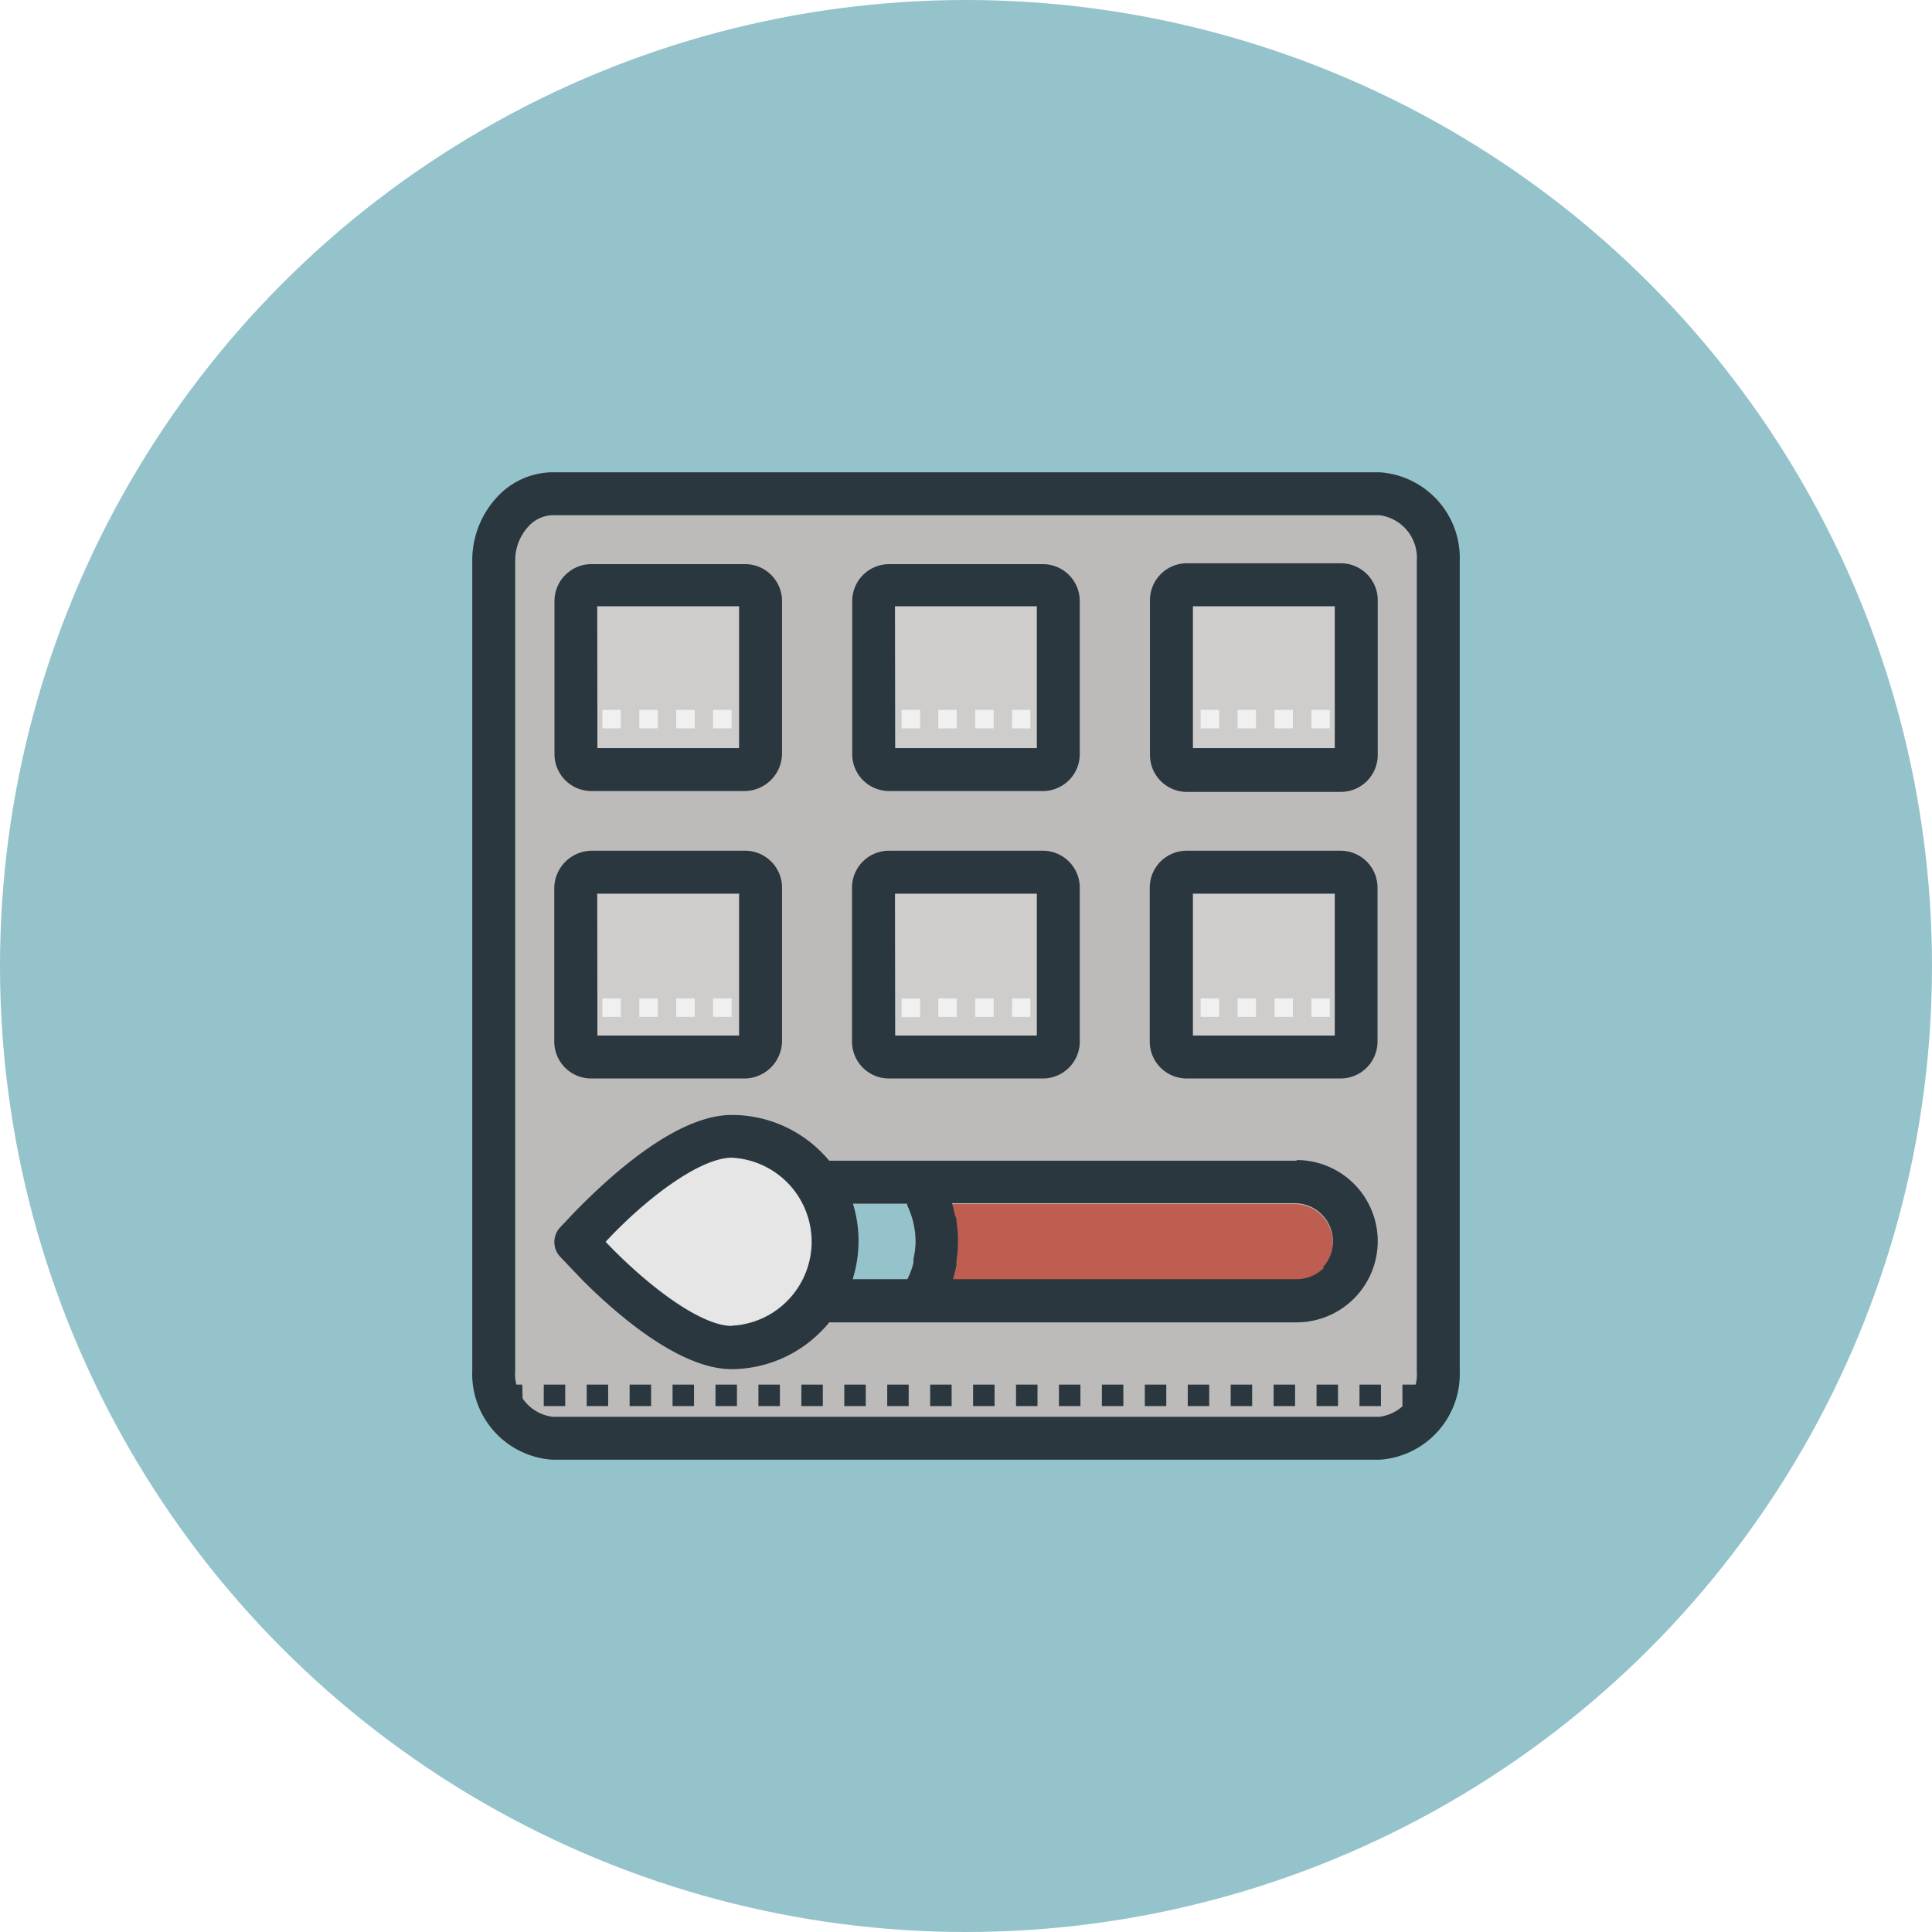<svg xmlns="http://www.w3.org/2000/svg" viewBox="0 0 90 90"><defs><style>.cls-1{fill:#94c3cb;}.cls-2{fill:#bdbbba;}.cls-3{fill:#2a373e;}.cls-4{fill:#cfcdcc;}.cls-5{fill:#eff0ef;}.cls-6{fill:#e5e6e5;}.cls-7{fill:#be5e50;}</style></defs><title>paintbox</title><g id="paintbox"><g id="paintbox-2" data-name="paintbox"><circle id="label" class="cls-1" cx="45" cy="45" r="45"/><g id="paintbox-3" data-name="paintbox"><g id="fill"><path class="cls-2" d="M66,63.86A2,2,0,0,1,64.25,66H25.75A2,2,0,0,1,24,63.86V26.14a2.33,2.33,0,0,1,.62-1.62A1.57,1.57,0,0,1,25.75,24h38.5A2,2,0,0,1,66,26.14Z"/><path class="cls-3" d="M66.33,64.5v.84c0,.05,0,.11-.05.16h-.95v-1Zm-2,1v-1h-1v1h1Zm-2-1h-1v1h1Zm-2,0h-1v1h1Zm-2,1v-1h-1v1h1Zm-2-1h-1v1h1Zm-2,0h-1v1h1Zm-2,1v-1h-1v1h1Zm-2-1h-1v1h1Zm-2,0h-1v1h1Zm-2,1v-1h-1v1h1Zm-2-1h-1v1h1Zm-2,0h-1v1h1Zm-2,1v-1h-1v1h1Zm-2-1h-1v1h1Zm-2,0h-1v1h1Zm-2,1v-1h-1v1h1Zm-2-1h-1v1h1Zm-2,0h-1v1h1Zm-2,1v-1h-1v1h1Zm-2-1h-1v1h1Zm-2,0H23.8v0c-.26.27,0,.61.17,1h.38Z"/><rect class="cls-4" x="27.83" y="41.63" width="6.61" height="6.61"/><rect class="cls-4" x="41.7" y="41.63" width="6.61" height="6.61"/><rect class="cls-4" x="55.57" y="41.63" width="6.61" height="6.61"/><rect class="cls-4" x="27.83" y="28.24" width="6.61" height="6.61"/><rect class="cls-4" x="41.7" y="28.24" width="6.61" height="6.61"/><rect class="cls-4" x="55.57" y="28.24" width="6.61" height="6.61"/><path class="cls-5" d="M47.15,33.07H48v.86h-.86Zm-1.72.86h.86v-.86h-.86Zm-1.72-.86v.86h.86v-.86h-.86ZM42,33.93h.86v-.86H42Z"/><path class="cls-5" d="M33.22,33.07h.86v.86h-.86Zm-1.72.86h.86v-.86H31.5Zm-1.72-.86v.86h.86v-.86h-.86Zm-1.72.86h.86v-.86h-.86Z"/><path class="cls-5" d="M61.09,33.07h.86v.86h-.86Zm-1.72.86h.86v-.86h-.86Zm-1.72-.86v.86h.86v-.86h-.86Zm-1.72.86h.86v-.86h-.86Z"/><path class="cls-5" d="M47.15,46.51H48v.86h-.86Zm-1.72.86h.86v-.86h-.86Zm-1.72-.86v.86h.86v-.86h-.86ZM42,47.38h.86v-.86H42Z"/><path class="cls-5" d="M33.22,46.51h.86v.86h-.86Zm-1.72.86h.86v-.86H31.5Zm-1.72-.86v.86h.86v-.86h-.86Zm-1.72.86h.86v-.86h-.86Z"/><path class="cls-5" d="M61.09,46.51h.86v.86h-.86Zm-1.72.86h.86v-.86h-.86Zm-1.72-.86v.86h.86v-.86h-.86Zm-1.72.86h.86v-.86h-.86Z"/><path class="cls-6" d="M34.08,61.76c-1.22,0-3.33-1.36-5.52-3.55l-.36-.37c1.85-2,4.39-3.92,5.88-3.92h0a3.92,3.92,0,0,1,0,7.83Z"/><path class="cls-1" d="M39.72,56.07h2.53l0,.08a3.89,3.89,0,0,1,.39,1.7h0a3.85,3.85,0,0,1-.1.81l0,.18a3.87,3.87,0,0,1-.28.75l0,0H39.72a5.92,5.92,0,0,0,0-3.56Z"/><path class="cls-7" d="M61.65,59.11a1.77,1.77,0,0,1-1.26.52h-16a5.83,5.83,0,0,0,.16-.67c0-.07,0-.13,0-.2a5.88,5.88,0,0,0,0-1.8c0-.1,0-.19-.07-.28a5.86,5.86,0,0,0-.14-.59v0h16a1.78,1.78,0,0,1,1.26,3Z"/></g><g id="outline"><path class="cls-3" d="M64.25,22H25.75a3.56,3.56,0,0,0-2.58,1.14h0a4.33,4.33,0,0,0-1.17,3V63.86A4,4,0,0,0,25.75,68h38.5A4,4,0,0,0,68,63.86V26.14A4,4,0,0,0,64.25,22ZM66,63.86A2,2,0,0,1,64.25,66H25.75A2,2,0,0,1,24,63.86V26.14a2.33,2.33,0,0,1,.62-1.62A1.57,1.57,0,0,1,25.75,24h38.5A2,2,0,0,1,66,26.14Z"/><path class="cls-3" d="M27.54,50.24h7.17a1.76,1.76,0,0,0,1.72-1.72V41.35a1.72,1.72,0,0,0-1.72-1.72H27.54a1.76,1.76,0,0,0-1.72,1.72v7.17A1.72,1.72,0,0,0,27.54,50.24Zm.28-8.61h6.61v6.61H27.83Z"/><path class="cls-3" d="M41.41,50.24h7.17a1.72,1.72,0,0,0,1.72-1.72V41.35a1.72,1.72,0,0,0-1.72-1.72H41.41a1.72,1.72,0,0,0-1.72,1.72v7.17A1.72,1.72,0,0,0,41.41,50.24Zm.28-8.61H48.3v6.61H41.7Z"/><path class="cls-3" d="M62.46,39.63H55.28a1.72,1.72,0,0,0-1.72,1.72v7.17a1.72,1.72,0,0,0,1.72,1.72h7.17a1.72,1.72,0,0,0,1.72-1.72V41.35A1.72,1.72,0,0,0,62.46,39.63Zm-.28,8.61H55.57V41.63h6.61Z"/><path class="cls-3" d="M27.54,36.85h7.17a1.76,1.76,0,0,0,1.72-1.72V28a1.72,1.72,0,0,0-1.72-1.72H27.54a1.68,1.68,0,0,0-1,.33A1.71,1.71,0,0,0,25.83,28v7.17A1.72,1.72,0,0,0,27.54,36.85Zm.28-8.61h6.61v6.61H27.83Z"/><path class="cls-3" d="M41.41,36.85h7.17a1.72,1.72,0,0,0,1.72-1.72V28a1.72,1.72,0,0,0-1.72-1.72H41.41A1.72,1.72,0,0,0,39.7,28v7.17A1.72,1.72,0,0,0,41.41,36.85Zm.28-8.61H48.3v6.61H41.7Z"/><path class="cls-3" d="M62.46,26.24H55.28A1.72,1.72,0,0,0,53.57,28v7.17a1.72,1.72,0,0,0,1.72,1.72h7.17a1.72,1.72,0,0,0,1.72-1.72V28A1.72,1.72,0,0,0,62.46,26.24Zm-.28,8.61H55.57V28.24h6.61Z"/><path class="cls-3" d="M60.4,54.07H38.63c-.12-.14-.24-.27-.37-.4a5.87,5.87,0,0,0-4.18-1.73h0c-2.72,0-6,3.18-7.34,4.55l-.64.68a1,1,0,0,0,0,1.38l1.05,1.1c1.54,1.54,4.49,4.13,6.93,4.13A5.88,5.88,0,0,0,38.27,62c.13-.13.25-.26.36-.4H60.4a3.78,3.78,0,0,0,3.78-3.78h0a3.78,3.78,0,0,0-3.78-3.78Zm-26.31,7.7c-1.22,0-3.33-1.36-5.52-3.55l-.36-.37c1.85-2,4.39-3.92,5.88-3.92h0a3.92,3.92,0,0,1,0,7.83Zm5.64-5.7h2.53l0,.08a3.89,3.89,0,0,1,.39,1.7h0a3.85,3.85,0,0,1-.1.81l0,.18a3.87,3.87,0,0,1-.28.75l0,0H39.72a5.92,5.92,0,0,0,0-3.56Zm21.93,3a1.77,1.77,0,0,1-1.26.52h-16a5.83,5.83,0,0,0,.16-.67c0-.07,0-.13,0-.2a5.88,5.88,0,0,0,0-1.8c0-.1,0-.19-.07-.28a5.86,5.86,0,0,0-.14-.59v0h16a1.78,1.78,0,0,1,1.26,3Z"/></g></g></g></g></svg>
